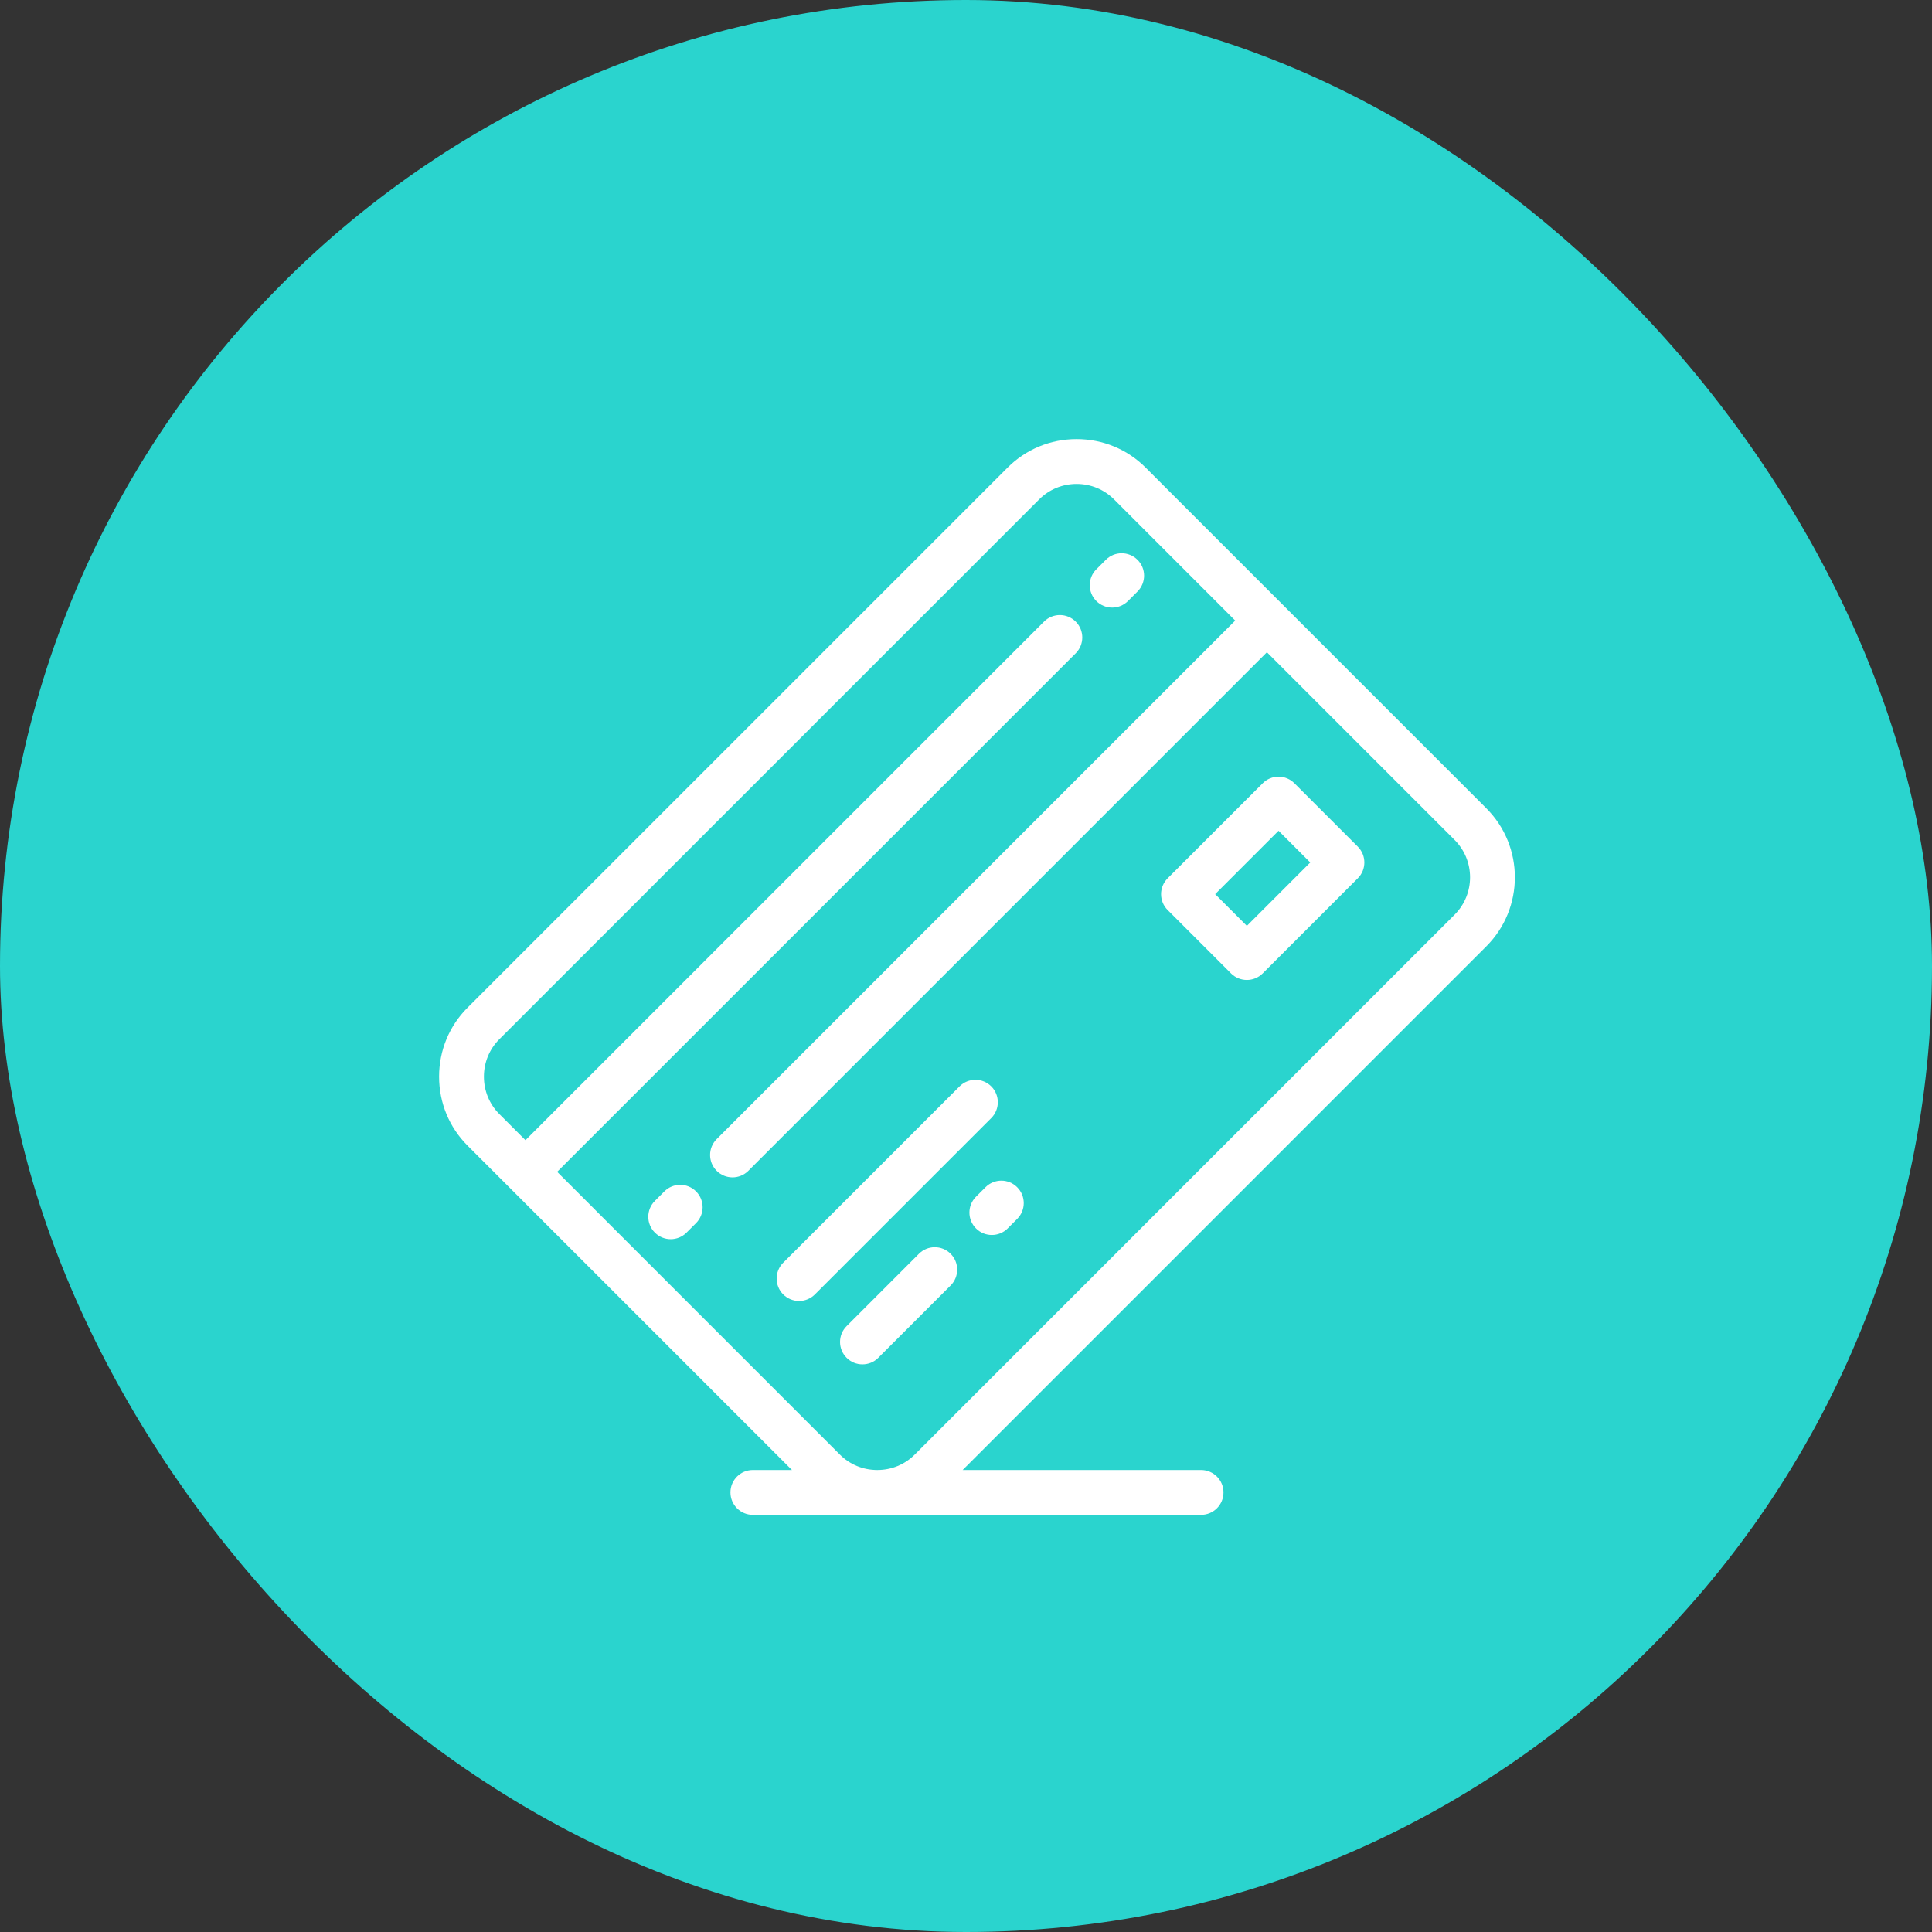 <?xml version="1.0" encoding="UTF-8"?>
<svg width="88px" height="88px" viewBox="0 0 88 88" version="1.1" xmlns="http://www.w3.org/2000/svg" xmlns:xlink="http://www.w3.org/1999/xlink">
    <rect x="0" y="0" width="88" height="88" fill="#333333" stroke="none"/>
    <!-- Generator: Sketch 48.2 (47327) - http://www.bohemiancoding.com/sketch -->
    <title>icon / 14</title>
    <desc>Created with Sketch.</desc>
    <defs></defs>
    <g id="styleguide" stroke="none" stroke-width="1" fill="none" fill-rule="evenodd" transform="translate(-691, -1414)">
        <g id="icon-/-14" transform="translate(691, 1414)">
            <g id="icon-/-back" fill="#2AD4CE">
                <rect id="Rectangle-7-Copy" x="0" y="0" width="88" height="88" rx="44"></rect>
            </g>
            <g id="credit-card" transform="translate(20, 20)" fill="#FFFFFF" fill-rule="nonzero">
                <path d="M47.699,16.816 L32.183,1.3 C31.346,0.462 30.229,0.001 29.038,0.001 C27.847,0.001 26.73,0.462 25.893,1.3 L1.299,25.894 C0.461,26.731 0,27.848 0,29.039 C0,30.23 0.461,31.347 1.299,32.184 L3.212,34.097 C3.212,34.097 3.212,34.098 3.213,34.098 C3.213,34.098 3.213,34.098 3.213,34.098 L16.072,46.957 L14.291,46.957 C13.728,46.957 13.271,47.414 13.271,47.978 C13.271,48.542 13.728,48.999 14.291,48.999 L19.956,48.999 C19.957,48.999 19.959,48.999 19.96,48.999 C19.961,48.999 19.962,48.999 19.964,48.999 L34.707,48.999 C35.271,48.999 35.728,48.542 35.728,47.978 C35.728,47.414 35.271,46.957 34.707,46.957 L23.848,46.957 L47.699,23.106 C49.434,21.372 49.434,18.55 47.699,16.816 Z M46.256,21.662 L21.662,46.257 C21.21,46.708 20.608,46.956 19.964,46.957 L19.956,46.957 C19.312,46.956 18.709,46.708 18.258,46.257 L5.378,33.376 L28.997,9.757 C29.396,9.358 29.396,8.712 28.997,8.313 C28.598,7.915 27.952,7.915 27.553,8.313 L3.934,31.933 L2.742,30.741 C2.29,30.289 2.042,29.684 2.042,29.039 C2.042,28.394 2.29,27.789 2.742,27.337 L27.336,2.743 C27.788,2.292 28.393,2.043 29.038,2.043 C29.683,2.043 30.288,2.292 30.74,2.743 L36.262,8.266 L12.643,31.885 C12.244,32.284 12.244,32.93 12.643,33.329 C12.842,33.528 13.103,33.628 13.365,33.628 C13.626,33.628 13.887,33.528 14.086,33.329 L37.706,9.709 L46.256,18.259 C47.194,19.197 47.194,20.724 46.256,21.662 Z" id="Shape"></path>
                <path d="M25.151,29.483 C24.752,29.084 24.106,29.084 23.707,29.483 L15.674,37.515 C15.276,37.914 15.276,38.56 15.674,38.959 C15.874,39.158 16.135,39.258 16.396,39.258 C16.657,39.258 16.919,39.158 17.118,38.959 L25.151,30.926 C25.549,30.528 25.549,29.881 25.151,29.483 Z" id="Shape"></path>
                <path d="M21.856,37.108 L18.562,40.403 C18.163,40.801 18.163,41.448 18.562,41.846 C18.761,42.046 19.022,42.145 19.283,42.145 C19.545,42.145 19.806,42.046 20.005,41.846 L23.3,38.552 C23.698,38.153 23.698,37.507 23.3,37.108 C22.901,36.709 22.255,36.709 21.856,37.108 Z" id="Shape"></path>
                <path d="M24.888,34.077 L24.455,34.509 C24.056,34.908 24.056,35.554 24.455,35.953 C24.654,36.153 24.915,36.252 25.177,36.252 C25.438,36.252 25.699,36.153 25.898,35.953 L26.331,35.52 C26.73,35.122 26.73,34.475 26.331,34.077 C25.933,33.678 25.287,33.678 24.888,34.077 Z" id="Shape"></path>
                <path d="M38.958,15.676 C38.767,15.484 38.507,15.377 38.236,15.377 C37.966,15.377 37.706,15.484 37.515,15.676 L33.184,20.006 C32.992,20.198 32.885,20.457 32.885,20.728 C32.885,20.999 32.992,21.259 33.184,21.45 L36.071,24.337 C36.27,24.536 36.532,24.636 36.793,24.636 C37.054,24.636 37.315,24.536 37.514,24.337 L41.845,20.006 C42.244,19.608 42.244,18.961 41.845,18.563 L38.958,15.676 Z M36.793,22.172 L35.349,20.728 L38.236,17.841 L39.68,19.285 L36.793,22.172 Z" id="Shape"></path>
                <path d="M30.657,7.674 C30.919,7.674 31.18,7.574 31.379,7.375 L31.812,6.942 C32.211,6.543 32.211,5.897 31.812,5.498 C31.413,5.1 30.767,5.1 30.369,5.498 L29.935,5.932 C29.537,6.33 29.537,6.977 29.936,7.375 C30.135,7.575 30.396,7.674 30.657,7.674 Z" id="Shape"></path>
                <path d="M10.261,34.267 L9.828,34.7 C9.429,35.099 9.429,35.745 9.828,36.144 C10.027,36.343 10.288,36.443 10.55,36.443 C10.811,36.443 11.072,36.343 11.271,36.144 L11.704,35.711 C12.103,35.312 12.103,34.666 11.704,34.267 C11.306,33.868 10.66,33.868 10.261,34.267 Z" id="Shape"></path>
            </g>
        </g>
    </g>
</svg>